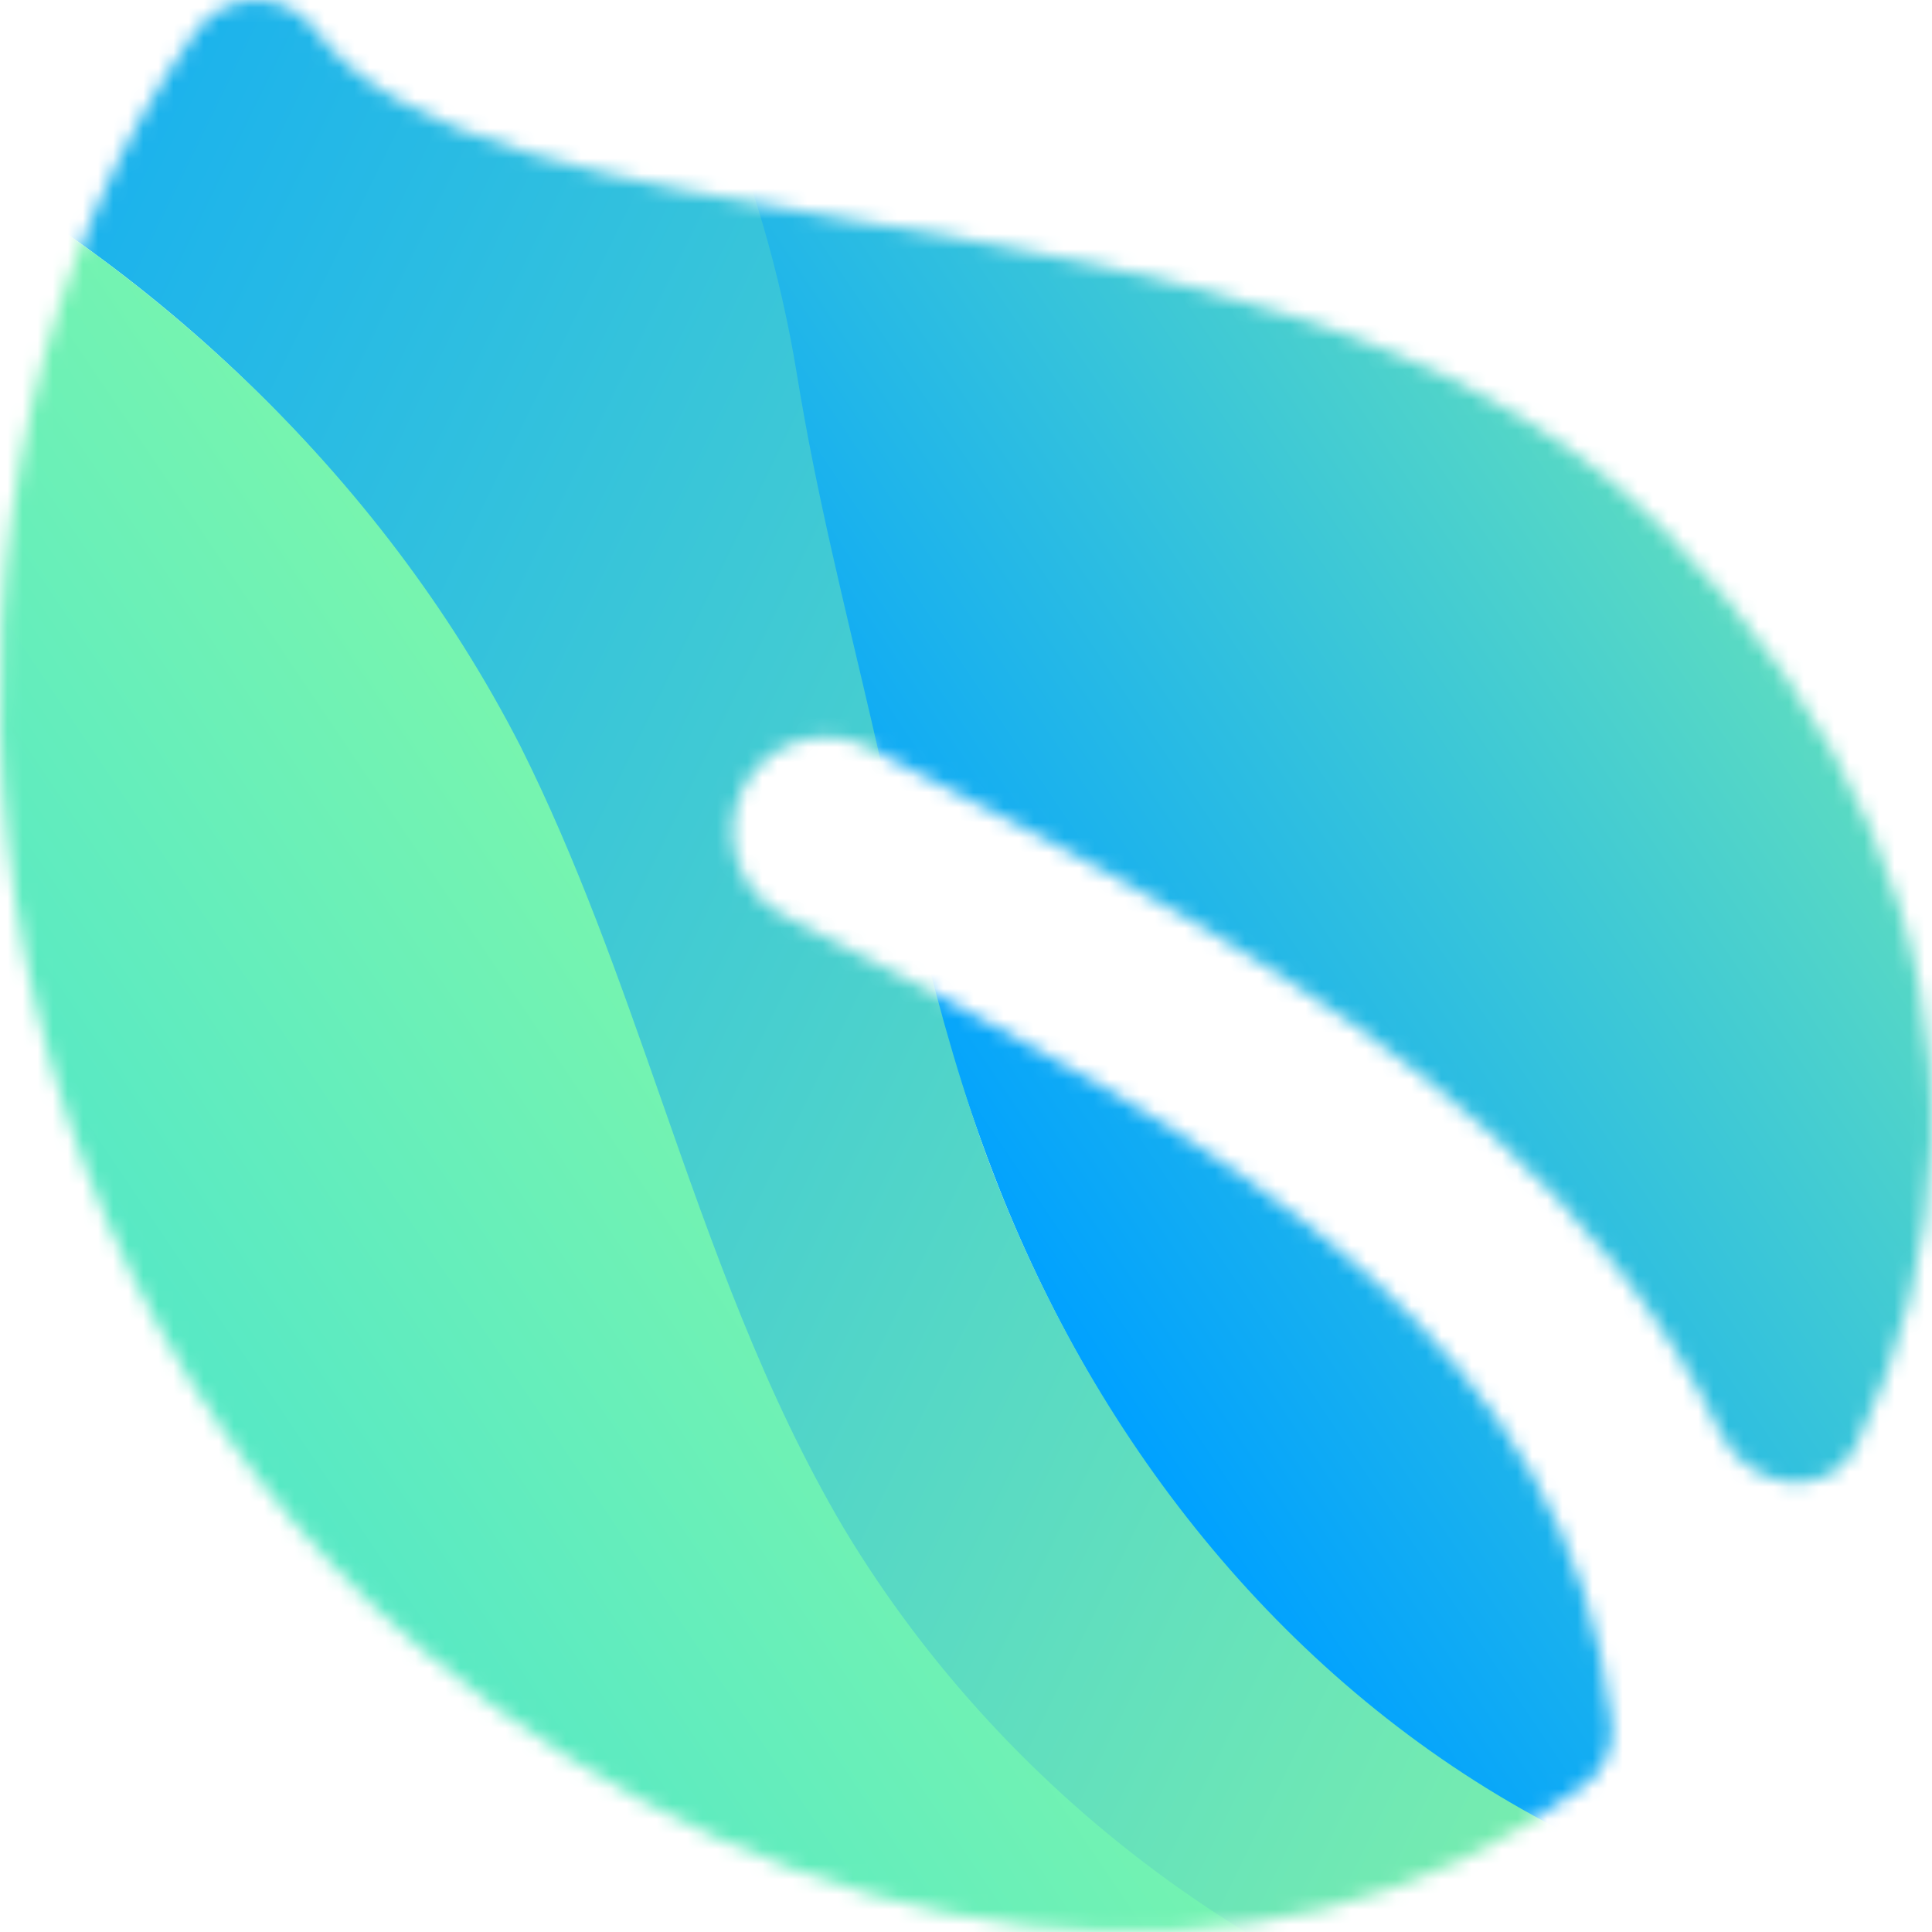 <svg width="128" height="128" viewBox="0 0 128 128" fill="none" xmlns="http://www.w3.org/2000/svg">
<mask id="mask0_3_565" style="mask-type:alpha" maskUnits="userSpaceOnUse" x="0" y="0" width="128" height="128">
<g clip-path="url(#clip0_3_565)">
<path fill-rule="evenodd" clip-rule="evenodd" d="M16.934 8.94847e-05C17.703 -0.005 18.463 0.174 19.152 0.52C19.841 0.867 20.44 1.373 20.902 1.997C23.472 5.472 28.11 8.078 35.022 10.146C41.304 12.033 48.699 13.281 56.802 14.639L59.057 15.018C67.88 16.516 77.352 18.214 86.155 21.1C94.968 23.996 103.436 28.21 110.082 34.95C122.646 47.692 128.446 61.771 127.973 75.781C127.707 82.727 126.003 89.538 122.971 95.773C121.15 99.567 115.783 98.718 113.972 94.914C110.338 87.285 105.09 80.834 98.906 75.222C87.317 64.747 72.173 57.008 58.092 49.819L57.472 49.499C56.013 48.755 54.323 48.629 52.773 49.148C51.223 49.668 49.94 50.791 49.206 52.27C48.472 53.749 48.347 55.463 48.86 57.035C49.372 58.608 50.48 59.909 51.938 60.653C66.57 68.122 80.395 75.212 90.704 84.539C99.428 92.427 105.375 101.734 106.774 114.136C106.86 114.91 106.746 115.692 106.442 116.407C106.138 117.122 105.655 117.743 105.041 118.21C84.255 134.048 52.913 130.383 27.962 109.293C11.459 95.363 2.715 75.542 0.539 55.9C-1.627 36.328 2.705 16.396 12.995 2.057C13.447 1.426 14.039 0.911 14.723 0.554C15.407 0.197 16.164 0.007 16.934 8.94847e-05Z" fill="black"/>
</g>
</mask>
<g mask="url(#mask0_3_565)">
<path d="M120.374 127.404L170.518 24.585L17.585 -50L13.636 -41.903C24.135 -26.73 46.968 11.501 51.273 24.578C53.819 32.349 55.674 40.33 57.528 48.306C59.987 58.891 62.445 69.467 66.513 79.527C73.763 97.341 86.684 113.336 103.951 122.01C109.112 124.574 114.672 126.397 120.374 127.404Z" fill="url(#paint0_linear_3_565)"/>
<path d="M-10.222 7.017L13.81 -42.261C30.583 -22.78 48.327 -2.749 52.807 24.858C54.1 32.822 55.956 40.082 57.792 47.994C60.257 58.614 62.39 69.423 66.468 79.412C73.78 97.413 86.697 112.879 104 121.554C109.216 124.098 114.673 126.407 120.363 127.426L114.58 139.285C111.877 138.984 108.927 138.718 106.246 138.178C85.18 133.821 66.28 119.87 55.349 101.525C49.976 92.594 47.184 82.537 43.711 72.707C40.932 64.843 38.153 56.979 34.402 49.575C24.924 30.874 8.76 15.934 -10.222 7.017Z" fill="url(#paint1_linear_3_565)"/>
<path d="M114.859 138.713L95.933 177.518L-57 102.934L-10.196 6.964C-9.743 7.176 -9.29 7.392 -8.838 7.612C9.46 16.689 25.197 31.326 34.471 49.421C38.244 56.956 41.024 64.891 43.796 72.803C47.224 82.587 50.639 92.336 55.905 101.25C66.891 119.543 85.569 133.237 106.537 137.581C109.217 138.102 112.138 138.43 114.859 138.713Z" fill="url(#paint2_linear_3_565)"/>
</g>
<defs>
<linearGradient id="paint0_linear_3_565" x1="60.339" y1="73.907" x2="146.549" y2="15.753" gradientUnits="userSpaceOnUse">
<stop stop-color="#00A1FF"/>
<stop offset="1" stop-color="#92FE9D"/>
</linearGradient>
<linearGradient id="paint1_linear_3_565" x1="-37.154" y1="10.947" x2="154.013" y2="104.178" gradientUnits="userSpaceOnUse">
<stop stop-color="#00A1FF"/>
<stop offset="1" stop-color="#92FE9D"/>
</linearGradient>
<linearGradient id="paint2_linear_3_565" x1="-69.6" y1="167.553" x2="85.359" y2="63.024" gradientUnits="userSpaceOnUse">
<stop stop-color="#00C9FF"/>
<stop offset="1" stop-color="#92FE9D"/>
</linearGradient>
<clipPath id="clip0_3_565">
<rect width="128" height="128" fill="white"/>
</clipPath>
</defs>
</svg>
